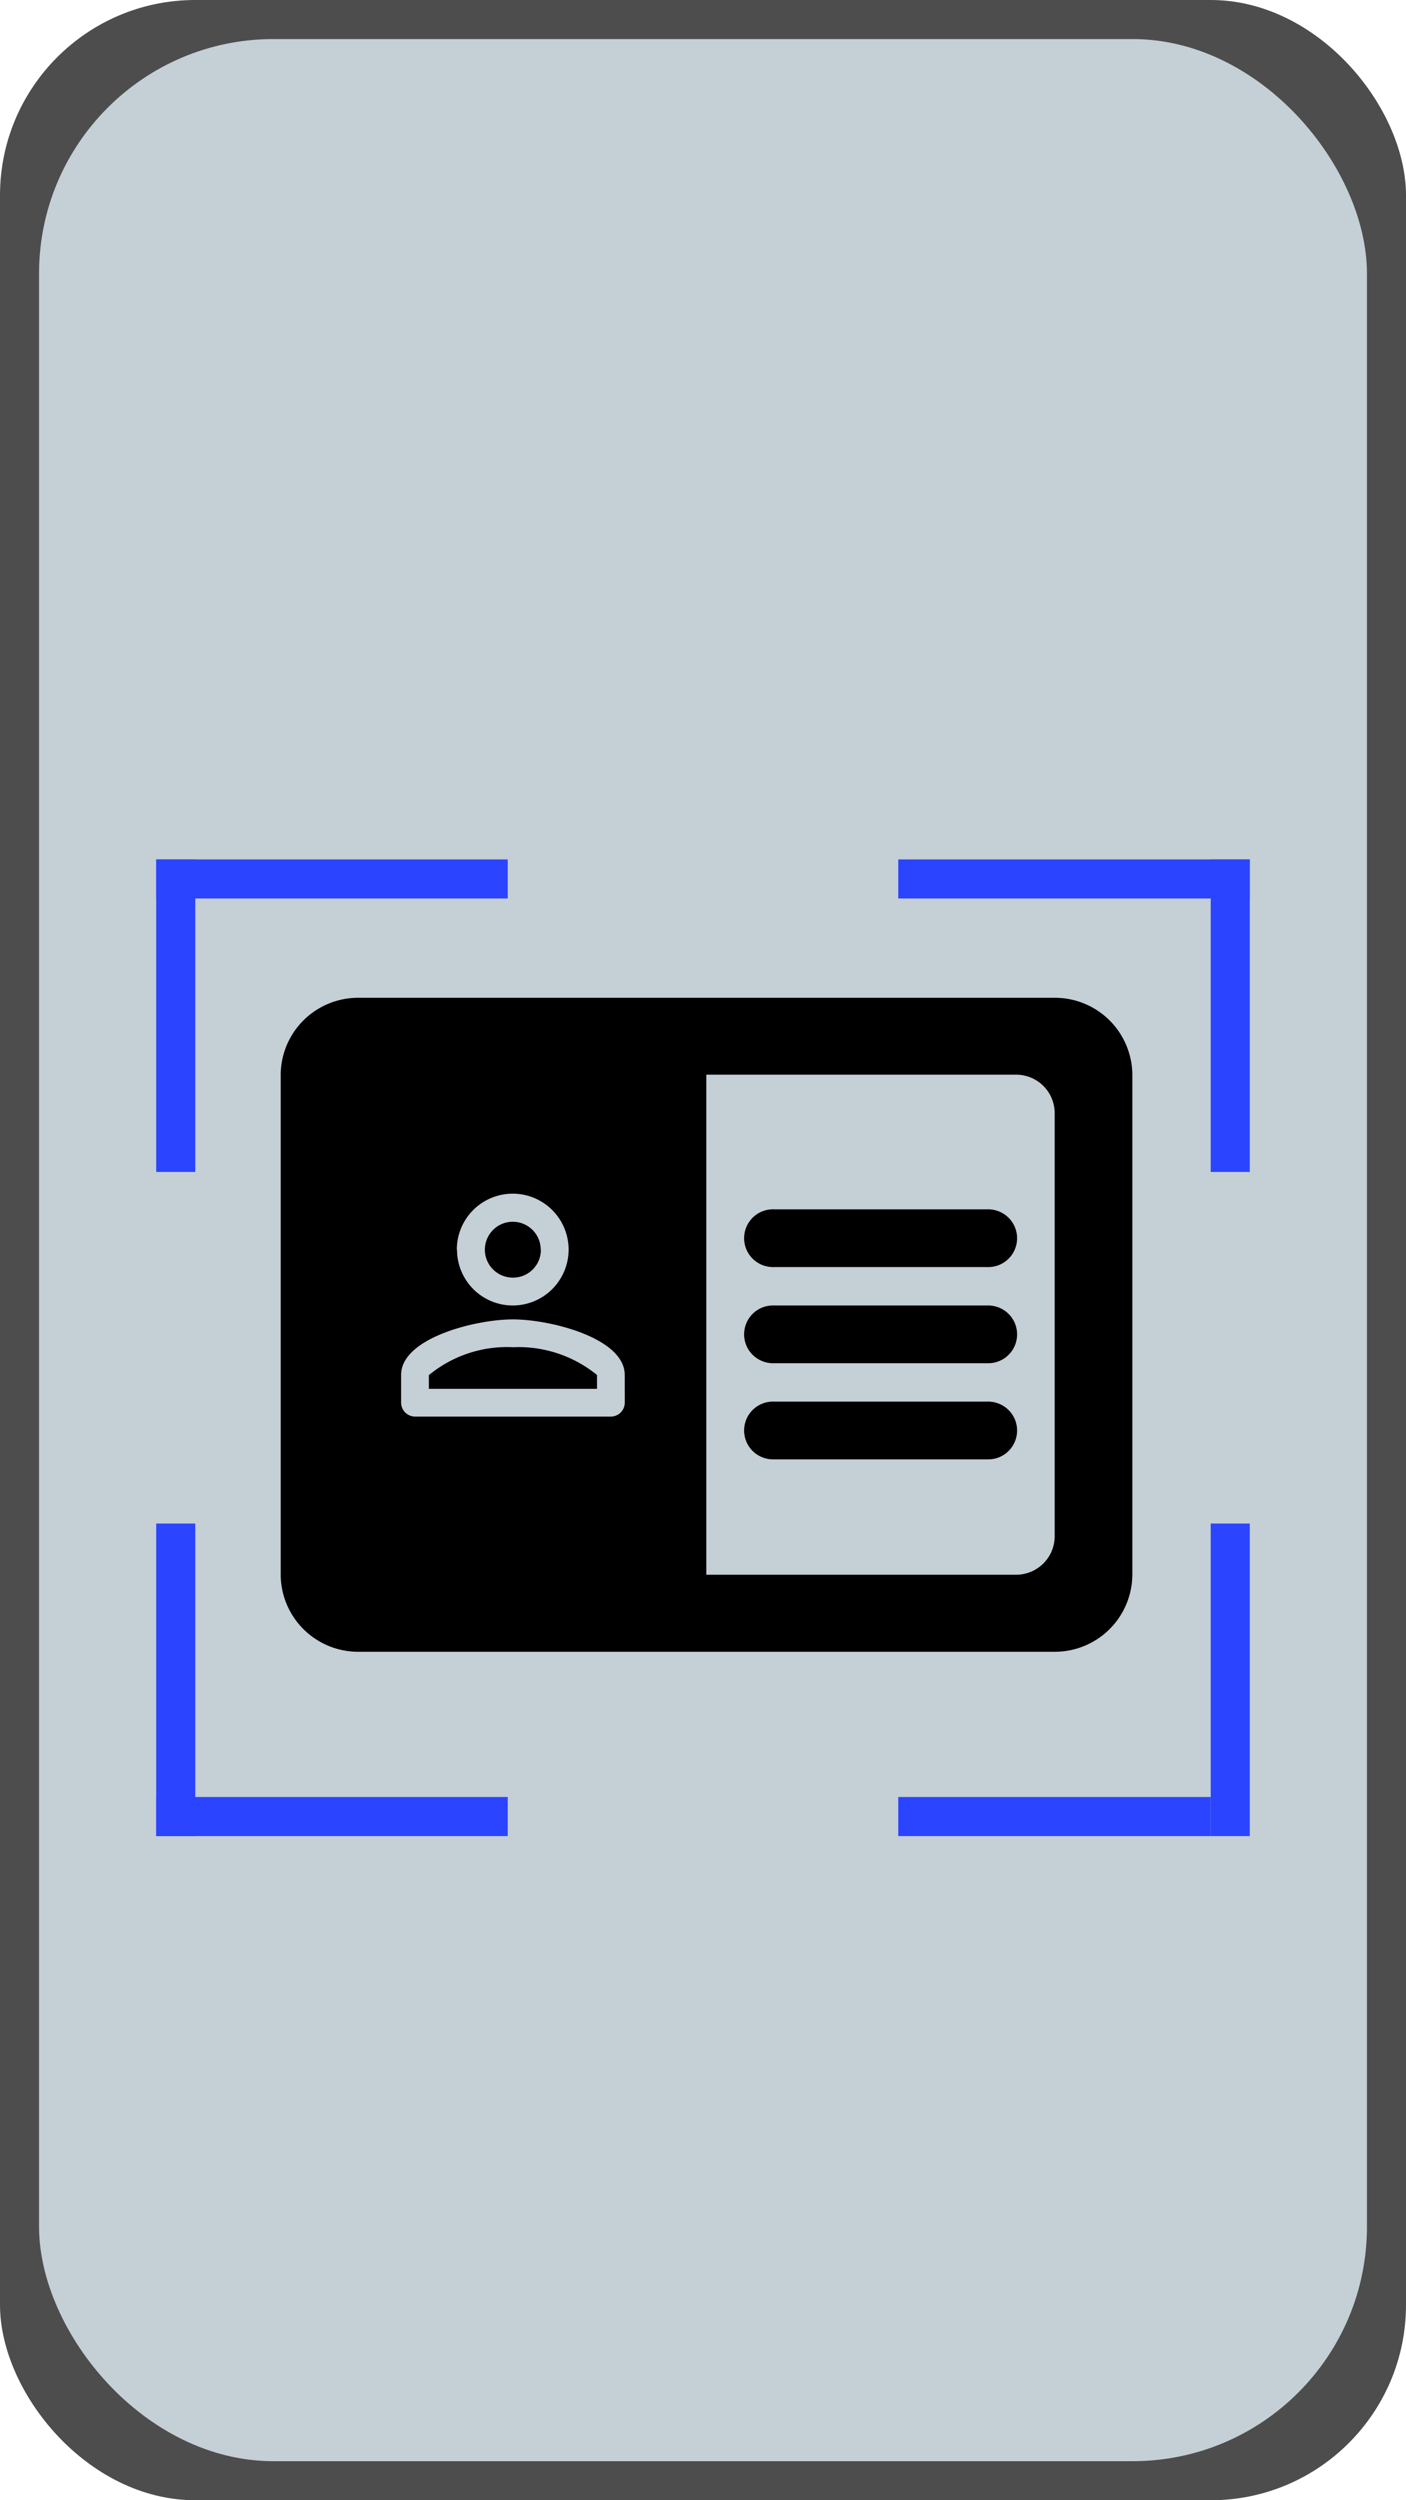 <svg xmlns="http://www.w3.org/2000/svg" width="36" height="64" viewBox="0 0 36 64">
  <g id="Group_3048" data-name="Group 3048" transform="translate(-0.052 0.12)">
    <rect id="Rectangle_1688" data-name="Rectangle 1688" width="36" height="64" rx="5" transform="translate(0.052 -0.12)" fill="#4d4d4d"/>
    <rect id="Rectangle_1691" data-name="Rectangle 1691" width="34" height="62" rx="6" transform="translate(1.052 0.88)" fill="#c5cfd6"/>
    <g id="Group_3047" data-name="Group 3047" transform="translate(4.195 21.812)">
      <g id="Group_3043" data-name="Group 3043" transform="translate(0 0)">
        <rect id="Rectangle_1689" data-name="Rectangle 1689" width="1" height="8" transform="translate(-0.143 0.067)" fill="#2b44ff"/>
        <rect id="Rectangle_1690" data-name="Rectangle 1690" width="9" height="1" transform="translate(-0.143 0.067)" fill="#2b44ff"/>
      </g>
      <g id="Group_3046" data-name="Group 3046" transform="translate(27.685 25.168) rotate(180)">
        <rect id="Rectangle_1689-2" data-name="Rectangle 1689" width="1" height="8" transform="translate(-0.172 0.101)" fill="#2b44ff"/>
        <rect id="Rectangle_1690-2" data-name="Rectangle 1690" width="8" height="1" transform="translate(0.828 0.101)" fill="#2b44ff"/>
      </g>
      <g id="Group_3044" data-name="Group 3044" transform="translate(19.296 0)">
        <rect id="Rectangle_1689-3" data-name="Rectangle 1689" width="1" height="8" transform="translate(7.561 0.067)" fill="#2b44ff"/>
        <rect id="Rectangle_1690-3" data-name="Rectangle 1690" width="9" height="1" transform="translate(-0.439 0.067)" fill="#2b44ff"/>
      </g>
      <g id="Group_3045" data-name="Group 3045" transform="translate(8.389 25.168) rotate(180)">
        <rect id="Rectangle_1689-4" data-name="Rectangle 1689" width="1" height="8" transform="translate(7.532 0.101)" fill="#2b44ff"/>
        <rect id="Rectangle_1690-4" data-name="Rectangle 1690" width="9" height="1" transform="translate(-0.468 0.101)" fill="#2b44ff"/>
      </g>
    </g>
    <g id="smart-id" transform="translate(7.239 25.421)">
      <path id="Path_3523" data-name="Path 3523" d="M105.374,114.706a3.146,3.146,0,0,0-2.148.715v.35h4.3v-.355A3.176,3.176,0,0,0,105.374,114.706Zm12.142,1.393h-5.452a.739.739,0,1,0,0,1.477h5.452a.739.739,0,1,0,0-1.477Zm0-2.461h-5.452a.739.739,0,1,0,0,1.477h5.452a.739.739,0,1,0,0-1.477Zm0-2.461h-5.452a.739.739,0,1,0,0,1.477h5.452a.739.739,0,1,0,0-1.477Zm-5.452,1.477h5.452a.739.739,0,1,0,0-1.477h-5.452a.739.739,0,1,0,0,1.477Zm5.452.984h-5.452a.739.739,0,1,0,0,1.477h5.452a.739.739,0,1,0,0-1.477Zm0,2.461h-5.452a.739.739,0,1,0,0,1.477h5.452a.739.739,0,1,0,0-1.477Zm-12.142-1.393a3.146,3.146,0,0,0-2.148.715v.35h4.3v-.355A3.176,3.176,0,0,0,105.374,114.706Zm13.876-8.945H101.41a1.982,1.982,0,0,0-1.983,1.97v12.8a1.983,1.983,0,0,0,1.983,1.97h17.84a1.984,1.984,0,0,0,1.983-1.97v-12.8A1.983,1.983,0,0,0,119.249,105.761Zm-11.013,10.365a.357.357,0,0,1-.357.355h-5.011a.359.359,0,0,1-.359-.355v-.711c0-.946,1.909-1.422,2.863-1.422s2.863.476,2.863,1.422Zm-4.3-3.912a1.431,1.431,0,1,1,1.432,1.423h0A1.427,1.427,0,0,1,103.942,112.215Zm15.308,7.331a.987.987,0,0,1-.991.984h-7.929v-12.8h7.929a.987.987,0,0,1,.991.984Zm-1.734-8.369h-5.452a.739.739,0,1,0,0,1.477h5.452a.739.739,0,1,0,0-1.477Zm0,2.461h-5.452a.739.739,0,1,0,0,1.477h5.452a.739.739,0,1,0,0-1.477Zm0,2.461h-5.452a.739.739,0,1,0,0,1.477h5.452a.739.739,0,1,0,0-1.477Zm-12.142-1.393a3.146,3.146,0,0,0-2.148.715v.35h4.3v-.355A3.176,3.176,0,0,0,105.374,114.706Zm.716-2.492a.715.715,0,1,0-.716.711A.712.712,0,0,0,106.089,112.215Zm11.426,3.885h-5.452a.739.739,0,1,0,0,1.477h5.452a.739.739,0,1,0,0-1.477Zm0-2.461h-5.452a.739.739,0,1,0,0,1.477h5.452a.739.739,0,1,0,0-1.477Zm0-2.461h-5.452a.739.739,0,1,0,0,1.477h5.452a.739.739,0,1,0,0-1.477Zm0,0h-5.452a.739.739,0,1,0,0,1.477h5.452a.739.739,0,1,0,0-1.477Zm0,2.461h-5.452a.739.739,0,1,0,0,1.477h5.452a.739.739,0,1,0,0-1.477Zm0,2.461h-5.452a.739.739,0,1,0,0,1.477h5.452a.739.739,0,1,0,0-1.477Z" transform="translate(-99.427 -105.761)"/>
    </g>
  </g>
</svg>
